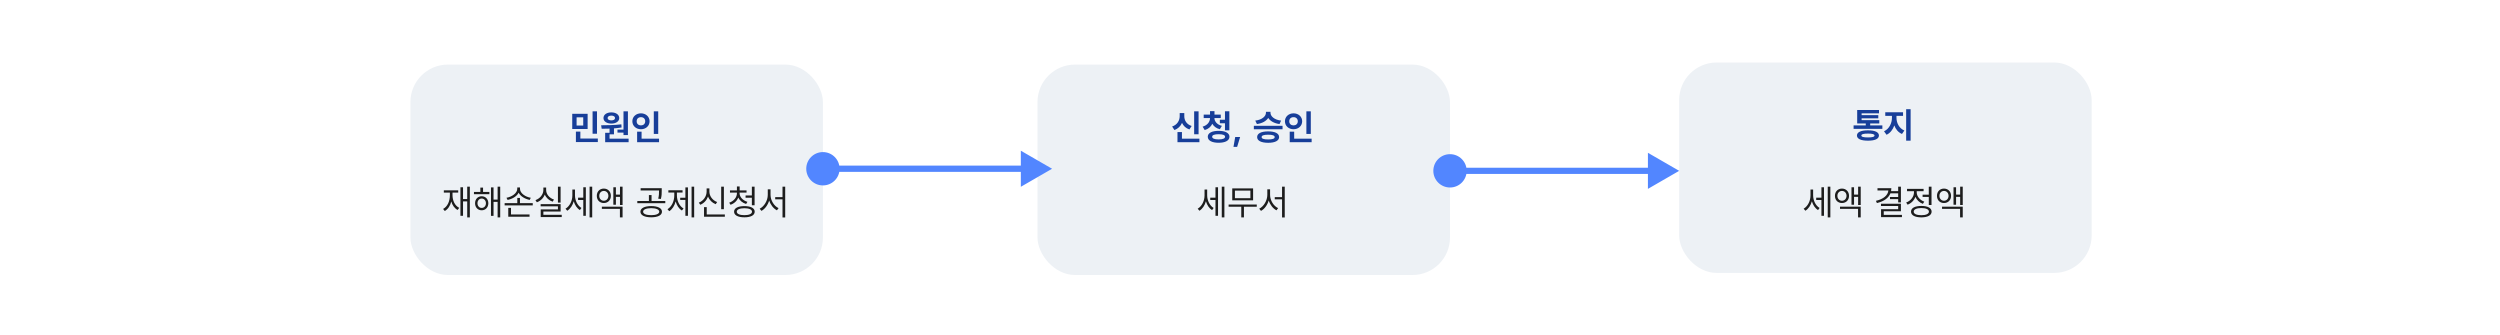 <svg width="1200" height="161" viewBox="0 0 1200 161" fill="none" xmlns="http://www.w3.org/2000/svg">
<rect width="1200" height="161" fill="white"/>
<rect x="197" y="31" width="198" height="101" rx="18" fill="#EDF1F5"/>
<path d="M225.524 89.586V104.345H224.263V96.675H222.254V103.598H221.009V89.901H222.254V95.562H224.263V89.586H225.524ZM217.207 93.62C217.207 96.326 218.319 98.7 220.428 99.779L219.647 100.792C218.153 99.978 217.132 98.518 216.609 96.708C216.103 98.767 215.065 100.377 213.505 101.29L212.691 100.294C214.816 99.132 215.945 96.608 215.945 93.62V92.441H213.04V91.346H219.946V92.441H217.207V93.62ZM234.904 92.143V93.205H227.5V92.143H230.571V90.034H231.866V92.143H234.904ZM231.202 94.201C233.062 94.201 234.39 95.596 234.406 97.555C234.39 99.53 233.062 100.941 231.202 100.941C229.359 100.941 228.031 99.53 228.031 97.555C228.031 95.596 229.359 94.201 231.202 94.201ZM231.202 95.297C230.04 95.314 229.193 96.26 229.193 97.555C229.193 98.866 230.04 99.812 231.202 99.796C232.381 99.812 233.244 98.866 233.244 97.555C233.244 96.26 232.381 95.314 231.202 95.297ZM240.101 89.586V104.345H238.855V96.891H236.896V103.614H235.668V89.951H236.896V95.811H238.855V89.586H240.101ZM254.179 102.934V104.029H243.969V99.779H245.28V102.934H254.179ZM255.723 97.505V98.601H242.226V97.505H248.302V94.998H249.58V97.505H255.723ZM249.597 90.648C249.597 92.74 252.187 94.517 254.776 94.932L254.262 95.961C252.045 95.529 249.862 94.276 248.949 92.491C248.036 94.284 245.87 95.546 243.637 95.961L243.105 94.932C245.695 94.5 248.285 92.724 248.285 90.648V89.984H249.597V90.648ZM269.087 89.586V97.239H267.809V89.586H269.087ZM269.104 97.986V101.522H260.819V103.116H269.635V104.179H259.541V100.51H267.809V99.032H259.508V97.986H269.104ZM262.147 91.147C262.131 93.238 263.725 95.081 265.916 95.795L265.269 96.808C263.542 96.218 262.164 94.981 261.5 93.388C260.836 95.106 259.45 96.459 257.698 97.09L257.018 96.061C259.242 95.28 260.819 93.321 260.819 91.147V90.018H262.147V91.147ZM275.993 93.786C275.993 96.127 277.139 98.667 279.098 99.829L278.351 100.842C276.931 99.978 275.91 98.401 275.396 96.608C274.848 98.567 273.752 100.252 272.274 101.157L271.444 100.178C273.486 98.982 274.731 96.359 274.731 93.836V90.981H275.993V93.786ZM284.261 89.586V104.345H282.999V89.586H284.261ZM281.206 89.901V103.598H279.978V95.994H277.471V94.882H279.978V89.901H281.206ZM289.839 90.516C291.781 90.516 293.226 91.96 293.226 94.002C293.226 96.061 291.781 97.455 289.839 97.455C287.863 97.455 286.452 96.061 286.469 94.002C286.452 91.96 287.863 90.516 289.839 90.516ZM289.839 91.644C288.577 91.644 287.631 92.641 287.647 94.002C287.631 95.363 288.577 96.359 289.839 96.359C291.101 96.359 292.014 95.363 292.03 94.002C292.014 92.641 291.101 91.644 289.839 91.644ZM298.837 89.603V98.385H297.592V94.483H295.633V98.285H294.404V89.885H295.633V93.404H297.592V89.603H298.837ZM298.837 99.215V104.345H297.559V100.261H288.893V99.215H298.837ZM312.566 98.916C315.737 98.916 317.746 99.912 317.746 101.622C317.746 103.315 315.737 104.312 312.566 104.312C309.412 104.312 307.403 103.315 307.403 101.622C307.403 99.912 309.412 98.916 312.566 98.916ZM312.566 99.912C310.209 99.929 308.682 100.576 308.698 101.622C308.682 102.651 310.209 103.282 312.566 103.282C314.924 103.282 316.435 102.651 316.451 101.622C316.435 100.576 314.924 99.929 312.566 99.912ZM317.63 90.35V91.595C317.63 92.79 317.63 93.985 317.215 95.513L315.937 95.363C316.335 93.836 316.335 92.757 316.335 91.595V91.412H307.503V90.35H317.63ZM319.34 96.476V97.538H305.909V96.476H311.471V93.62H312.749V96.476H319.34ZM333.202 89.586V104.345H331.957V89.586H333.202ZM330.214 89.951V103.581H328.985V95.978H326.495V94.915H328.985V89.951H330.214ZM324.918 93.803C324.918 96.359 326.063 98.899 328.105 100.078L327.309 101.041C325.856 100.169 324.827 98.576 324.32 96.691C323.781 98.725 322.71 100.46 321.232 101.39L320.402 100.41C322.461 99.182 323.656 96.492 323.656 93.803V92.408H320.817V91.329H327.624V92.408H324.918V93.803ZM347.463 89.603V100.427H346.168V89.603H347.463ZM347.928 102.934V104.029H337.934V99.431H339.229V102.934H347.928ZM340.507 91.91C340.49 94.151 342.034 96.177 344.226 96.974L343.545 98.019C341.835 97.364 340.507 96.036 339.859 94.334C339.204 96.144 337.859 97.596 336.141 98.285L335.427 97.272C337.668 96.409 339.179 94.234 339.179 91.91V90.433H340.507V91.91ZM355 92.757C355 94.6 356.594 96.243 358.769 96.891L358.138 97.903C356.428 97.397 355.058 96.276 354.402 94.815C353.755 96.434 352.41 97.704 350.65 98.285L350.02 97.289C352.194 96.559 353.722 94.766 353.722 92.757V92.441H350.385V91.395H353.722V89.519H355.033V91.395H358.337V92.441H355V92.757ZM362.205 89.586V98.534H360.894V94.898H357.872V93.819H360.894V89.586H362.205ZM357.308 98.933C360.379 98.933 362.255 99.895 362.255 101.622C362.255 103.332 360.379 104.312 357.308 104.312C354.236 104.312 352.36 103.332 352.36 101.622C352.36 99.895 354.236 98.933 357.308 98.933ZM357.308 99.945C355.05 99.962 353.639 100.576 353.655 101.622C353.639 102.651 355.05 103.282 357.308 103.282C359.582 103.282 360.96 102.651 360.96 101.622C360.96 100.576 359.582 99.962 357.308 99.945ZM369.858 93.554C369.858 96.227 371.568 98.916 373.71 99.895L372.93 100.958C371.253 100.095 369.867 98.327 369.211 96.227C368.555 98.435 367.169 100.327 365.492 101.224L364.646 100.178C366.804 99.115 368.53 96.276 368.53 93.554V90.864H369.858V93.554ZM376.897 89.586V104.378H375.603V95.695H372.1V94.633H375.603V89.586H376.897Z" fill="#1D1D1D"/>
<path d="M282.061 54.632V61.92H274.673V54.632H282.061ZM276.765 56.309V60.243H279.953V56.309H276.765ZM286.56 53.437V64.178H284.435V53.437H286.56ZM286.958 66.485V68.195H276.433V63.182H278.575V66.485H286.958ZM301.402 53.437V64.842H299.277V63.647H296.388V62.202H299.277V53.437H301.402ZM301.734 66.568V68.262H290.478V63.746H292.586V61.737C291.233 61.795 289.947 61.804 288.801 61.804L288.552 60.127C291.325 60.11 295.06 60.077 298.248 59.679L298.364 61.19C297.168 61.389 295.932 61.53 294.711 61.621V64.493H292.586V66.568H301.734ZM293.466 53.951C295.658 53.935 297.235 55.047 297.235 56.657C297.235 58.268 295.658 59.313 293.466 59.313C291.225 59.313 289.665 58.268 289.665 56.657C289.665 55.047 291.208 53.935 293.466 53.951ZM293.466 55.495C292.387 55.495 291.657 55.91 291.673 56.657C291.657 57.388 292.387 57.786 293.466 57.786C294.479 57.786 295.209 57.388 295.226 56.657C295.209 55.91 294.479 55.495 293.466 55.495ZM315.945 53.437V64.294H313.82V53.437H315.945ZM316.343 66.568V68.262H305.818V63.198H307.959V66.568H316.343ZM307.661 54.399C309.985 54.399 311.794 55.993 311.794 58.201C311.794 60.459 309.985 62.036 307.661 62.036C305.336 62.036 303.527 60.459 303.527 58.201C303.527 55.993 305.336 54.399 307.661 54.399ZM307.661 56.242C306.482 56.226 305.585 56.973 305.602 58.201C305.585 59.463 306.482 60.193 307.661 60.193C308.806 60.193 309.703 59.463 309.703 58.201C309.703 56.973 308.806 56.226 307.661 56.242Z" fill="#173E99"/>
<rect x="498" y="31" width="198" height="101" rx="18" fill="#EDF1F5"/>
<path d="M579.442 93.786C579.442 96.127 580.587 98.667 582.546 99.829L581.799 100.842C580.38 99.978 579.359 98.401 578.844 96.608C578.296 98.567 577.201 100.252 575.723 101.157L574.893 100.178C576.935 98.982 578.18 96.359 578.18 93.836V90.981H579.442V93.786ZM587.709 89.586V104.345H586.448V89.586H587.709ZM584.655 89.901V103.598H583.426V95.994H580.919V94.882H583.426V89.901H584.655ZM603.249 98.169V99.248H597.089V104.345H595.811V99.248H589.735V98.169H603.249ZM601.489 90.416V96.16H591.478V90.416H601.489ZM592.756 91.478V95.131H600.194V91.478H592.756ZM609.64 93.554C609.64 96.227 611.35 98.916 613.492 99.895L612.711 100.958C611.035 100.095 609.648 98.327 608.993 96.227C608.337 98.435 606.951 100.327 605.274 101.224L604.427 100.178C606.585 99.115 608.312 96.276 608.312 93.554V90.864H609.64V93.554ZM616.679 89.586V104.378H615.384V95.695H611.881V94.633H615.384V89.586H616.679Z" fill="#1D1D1D"/>
<path d="M575.316 53.437V64.46H573.191V53.437H575.316ZM575.715 66.568V68.262H565.189V63.398H567.331V66.568H575.715ZM568.46 55.727C568.443 57.72 569.506 59.679 571.996 60.476L570.917 62.136C569.215 61.571 568.037 60.442 567.364 58.998C566.692 60.55 565.48 61.795 563.712 62.401L562.616 60.725C565.156 59.878 566.252 57.77 566.252 55.727V54.267H568.46V55.727ZM585.975 54.997V56.657H582.92C582.937 58.209 584.082 59.787 586.506 60.409L585.526 62.036C583.808 61.605 582.596 60.65 581.907 59.413C581.251 60.824 580.04 61.928 578.255 62.435L577.259 60.791C579.683 60.102 580.795 58.376 580.812 56.657H577.773V54.997H580.812V53.353H582.953V54.997H585.975ZM590.092 53.42V62.551H587.983V59.164H585.526V57.471H587.983V53.42H590.092ZM584.929 62.8C588.149 62.816 590.125 63.829 590.142 65.639C590.125 67.465 588.149 68.527 584.929 68.527C581.725 68.527 579.732 67.465 579.732 65.639C579.732 63.829 581.725 62.816 584.929 62.8ZM584.929 64.427C582.92 64.427 581.841 64.825 581.841 65.639C581.841 66.469 582.92 66.917 584.929 66.917C586.971 66.917 588.033 66.469 588.033 65.639C588.033 64.825 586.971 64.427 584.929 64.427ZM595.255 65.772L593.827 70.503H592.067L592.897 65.772H595.255ZM609.831 54.15C609.831 55.744 611.591 57.504 614.928 57.886L614.164 59.546C611.591 59.206 609.715 58.102 608.752 56.607C607.772 58.102 605.888 59.197 603.323 59.546L602.526 57.886C605.88 57.504 607.64 55.744 607.656 54.15V53.652H609.831V54.15ZM615.625 60.376V62.036H601.846V60.376H615.625ZM608.719 63.065C611.989 63.065 613.965 64.028 613.981 65.805C613.965 67.548 611.989 68.544 608.719 68.544C605.398 68.544 603.423 67.548 603.423 65.805C603.423 64.028 605.398 63.065 608.719 63.065ZM608.719 64.659C606.627 64.659 605.564 65.024 605.581 65.805C605.564 66.585 606.627 66.934 608.719 66.934C610.761 66.934 611.84 66.585 611.856 65.805C611.84 65.024 610.761 64.659 608.719 64.659ZM629.188 53.437V64.294H627.063V53.437H629.188ZM629.587 66.568V68.262H619.062V63.198H621.203V66.568H629.587ZM620.904 54.399C623.229 54.399 625.038 55.993 625.038 58.201C625.038 60.459 623.229 62.036 620.904 62.036C618.58 62.036 616.771 60.459 616.771 58.201C616.771 55.993 618.58 54.399 620.904 54.399ZM620.904 56.242C619.726 56.226 618.829 56.973 618.846 58.201C618.829 59.463 619.726 60.193 620.904 60.193C622.05 60.193 622.946 59.463 622.946 58.201C622.946 56.973 622.05 56.226 620.904 56.242Z" fill="#173E99"/>
<rect x="806" y="30" width="198" height="101" rx="18" fill="#EDF1F5"/>
<path d="M870.301 93.786C870.301 96.127 871.446 98.667 873.405 99.829L872.658 100.842C871.239 99.978 870.218 98.401 869.703 96.608C869.155 98.567 868.06 100.252 866.582 101.157L865.752 100.178C867.794 98.982 869.039 96.359 869.039 93.836V90.981H870.301V93.786ZM878.568 89.586V104.345H877.307V89.586H878.568ZM875.514 89.901V103.598H874.285V95.994H871.778V94.882H874.285V89.901H875.514ZM884.146 90.516C886.089 90.516 887.533 91.96 887.533 94.002C887.533 96.061 886.089 97.455 884.146 97.455C882.171 97.455 880.76 96.061 880.776 94.002C880.76 91.96 882.171 90.516 884.146 90.516ZM884.146 91.644C882.885 91.644 881.938 92.641 881.955 94.002C881.938 95.363 882.885 96.359 884.146 96.359C885.408 96.359 886.321 95.363 886.338 94.002C886.321 92.641 885.408 91.644 884.146 91.644ZM893.145 89.603V98.385H891.899V94.483H889.94V98.285H888.712V89.885H889.94V93.404H891.899V89.603H893.145ZM893.145 99.215V104.345H891.866V100.261H883.2V99.215H893.145ZM912.436 89.586V97.14H911.124V95.596H907.189V94.566H911.124V92.79H907.405C906.476 95.123 904.185 96.691 900.914 97.472L900.449 96.393C904.068 95.554 906.177 93.786 906.426 91.412H901.196V90.333H907.854C907.854 90.823 907.804 91.296 907.721 91.744H911.124V89.586H912.436ZM912.436 97.804V101.406H904.201V103.133H912.934V104.212H902.906V100.41H911.124V98.866H902.873V97.804H912.436ZM927.128 89.586V98.385H925.816V94.517H922.845V93.438H925.816V89.586H927.128ZM922.23 98.85C925.302 98.85 927.178 99.846 927.178 101.589C927.178 103.332 925.302 104.328 922.23 104.345C919.159 104.328 917.283 103.332 917.283 101.589C917.283 99.846 919.159 98.85 922.23 98.85ZM922.23 99.862C919.973 99.862 918.562 100.51 918.578 101.589C918.562 102.651 919.973 103.299 922.23 103.299C924.488 103.299 925.883 102.651 925.883 101.589C925.883 100.51 924.488 99.862 922.23 99.862ZM920.022 92.292C920.022 94.218 921.5 96.044 923.658 96.791L922.978 97.837C921.317 97.239 920.031 96.002 919.408 94.467C918.761 96.202 917.391 97.588 915.64 98.252L914.959 97.206C917.15 96.409 918.711 94.417 918.711 92.309V91.761H915.374V90.665H923.326V91.761H920.022V92.292ZM933.121 90.516C935.063 90.516 936.508 91.96 936.508 94.002C936.508 96.061 935.063 97.455 933.121 97.455C931.146 97.455 929.734 96.061 929.751 94.002C929.734 91.96 931.146 90.516 933.121 90.516ZM933.121 91.644C931.859 91.644 930.913 92.641 930.93 94.002C930.913 95.363 931.859 96.359 933.121 96.359C934.383 96.359 935.296 95.363 935.312 94.002C935.296 92.641 934.383 91.644 933.121 91.644ZM942.119 89.603V98.385H940.874V94.483H938.915V98.285H937.687V89.885H938.915V93.404H940.874V89.603H942.119ZM942.119 99.215V104.345H940.841V100.261H932.175V99.215H942.119Z" fill="#1D1D1D"/>
<path d="M903.535 60.206V61.866H889.723V60.206H895.566V59.276H891.449V52.785H901.925V54.412H893.574V55.259H901.576V56.786H893.574V57.649H902.058V59.276H897.691V60.206H903.535ZM896.629 62.563C899.966 62.547 901.875 63.443 901.892 65.037C901.875 66.664 899.966 67.527 896.629 67.527C893.242 67.527 891.333 66.664 891.333 65.037C891.333 63.443 893.242 62.547 896.629 62.563ZM896.629 64.124C894.454 64.124 893.441 64.406 893.458 65.037C893.441 65.685 894.454 65.967 896.629 65.967C898.754 65.967 899.75 65.685 899.767 65.037C899.75 64.406 898.754 64.124 896.629 64.124ZM910.309 56.537C910.309 58.977 911.554 61.584 914.094 62.647L912.948 64.307C911.164 63.551 909.935 62.049 909.263 60.206C908.574 62.206 907.32 63.867 905.544 64.689L904.332 63.012C906.839 61.899 908.134 59.094 908.134 56.537V55.607H904.93V53.881H913.463V55.607H910.309V56.537ZM917.099 52.42V67.527H914.957V52.42H917.099Z" fill="#173E99"/>
<path d="M387 81C387 85.418 390.582 89 395 89C399.418 89 403 85.418 403 81C403 76.582 399.418 73 395 73C390.582 73 387 76.582 387 81ZM505 81L490 72.34V89.66L505 81ZM395 82.5H491.5V79.5H395V82.5Z" fill="#5286FF"/>
<path d="M688 82C688 86.418 691.582 90 696 90C700.418 90 704 86.418 704 82C704 77.582 700.418 74 696 74C691.582 74 688 77.582 688 82ZM806 82L791 73.34V90.66L806 82ZM696 83.5H792.5V80.5H696V83.5Z" fill="#5286FF"/>
</svg>
